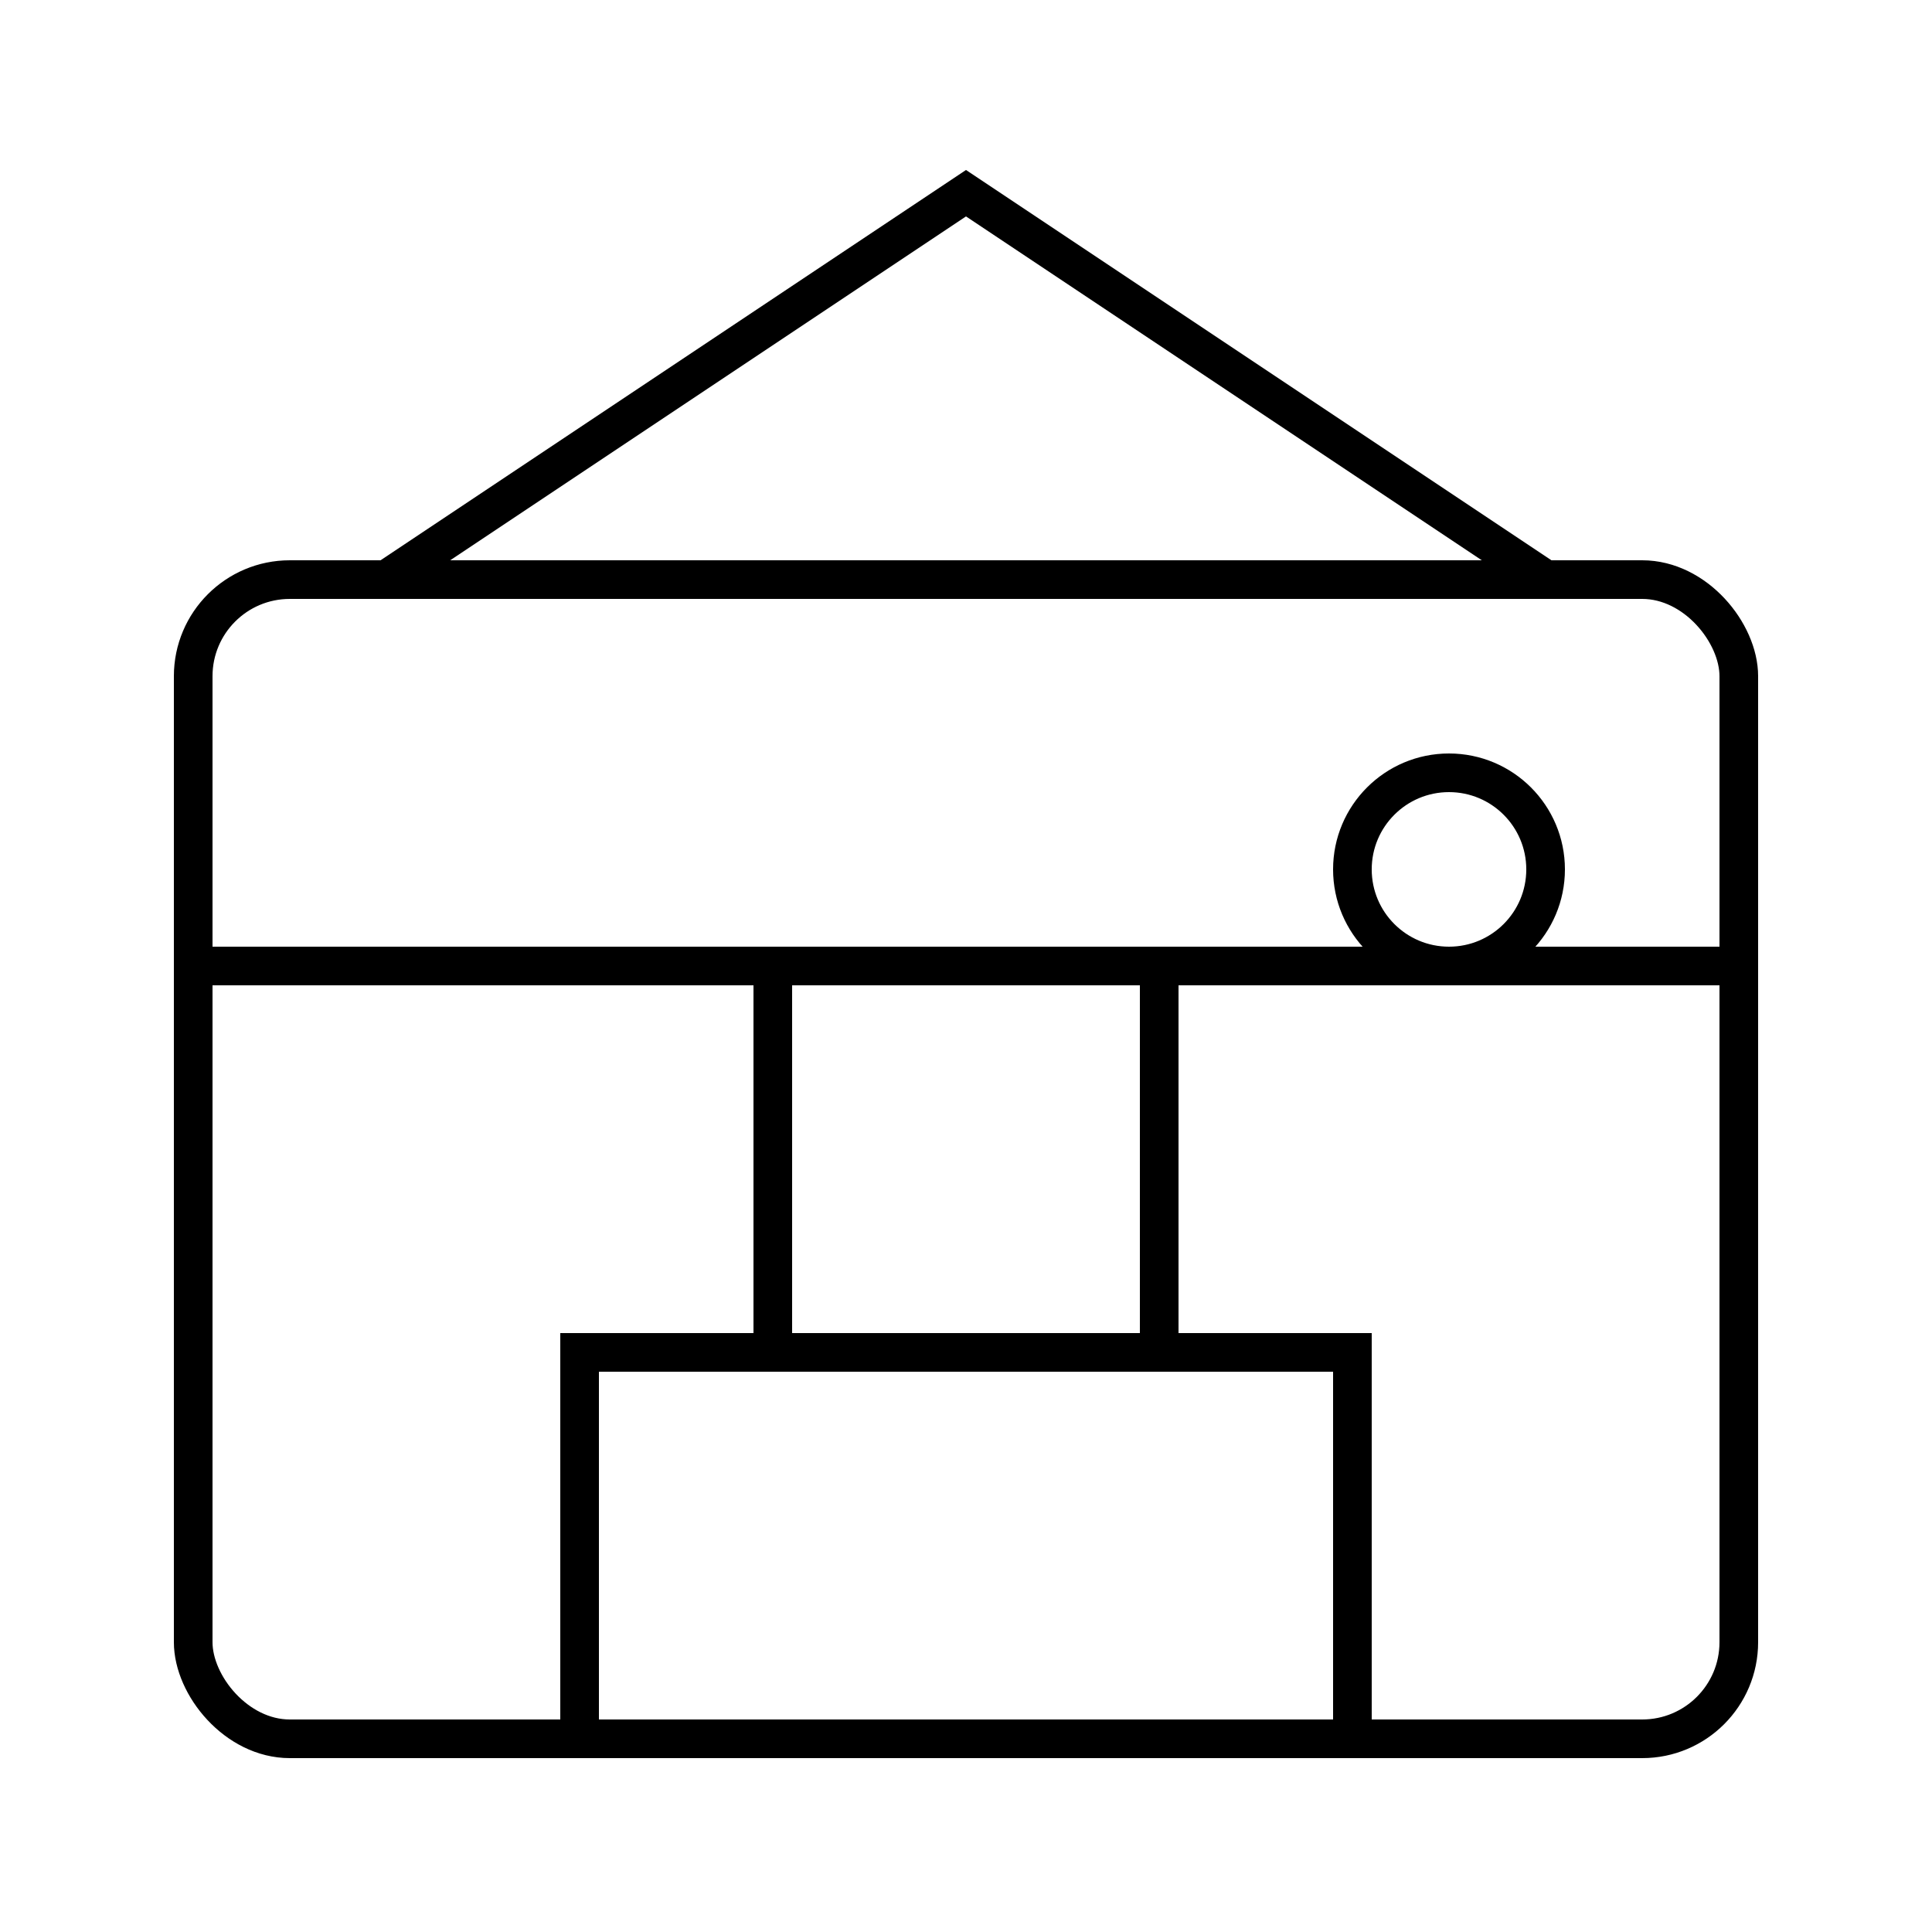 <svg xmlns="http://www.w3.org/2000/svg" viewBox="0 0 100 100" fill="none" stroke="currentColor" stroke-width="2">
  <rect x="10" y="30" width="80" height="60" rx="5" ry="5" />
  <path d="M10 50 H 90" />
  <path d="M30 90 V 70 H 70 V 90" />
  <path d="M40 70 V 50" />
  <path d="M60 70 V 50" />
  <path d="M20 30 L 50 10 L 80 30" />
  <circle cx="75" cy="45" r="5" />
</svg>

